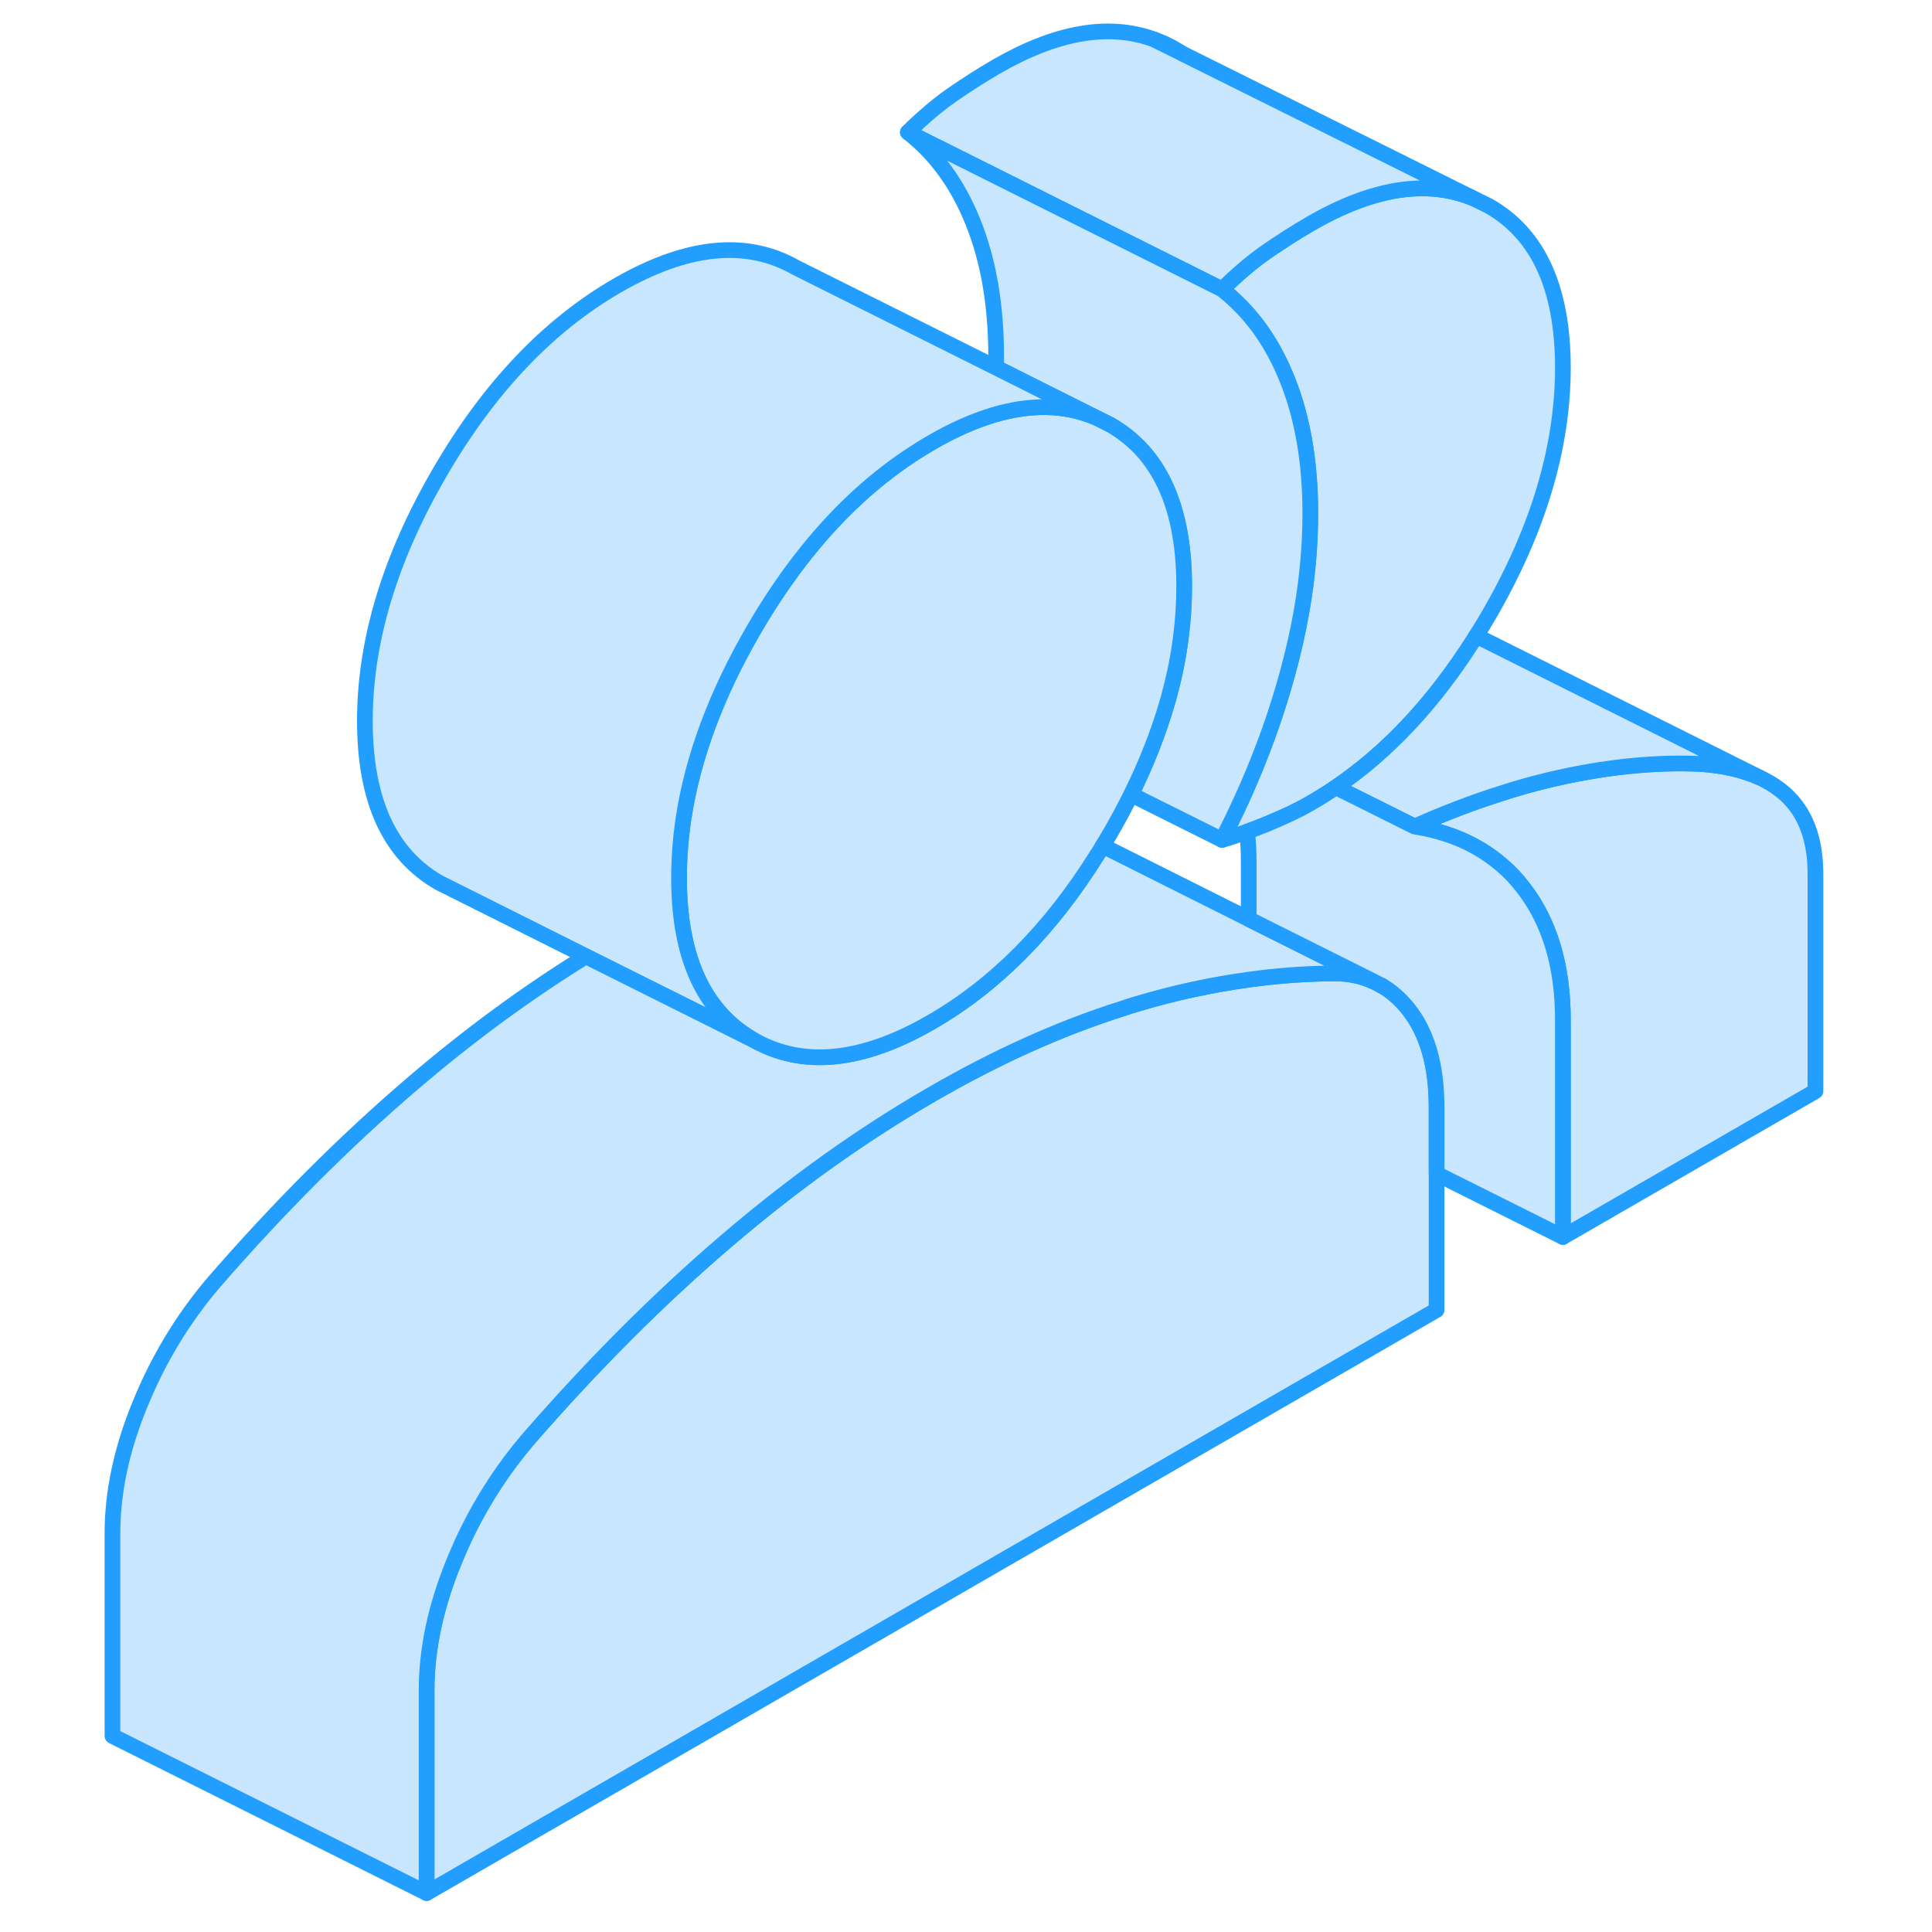 <svg width="48" height="48" viewBox="0 0 113 123" fill="#c8e7ff" xmlns="http://www.w3.org/2000/svg" stroke-width="1px" stroke-linecap="round" stroke-linejoin="round"><path d="M94.5 23.41C94.5 28.48 92.93 33.74 89.78 39.17C89.52 39.62 89.26 40.05 88.98 40.48C88.94 40.56 88.88 40.65 88.83 40.73C86.29 44.73 83.37 47.86 80.05 50.12C79.52 50.48 78.98 50.82 78.42 51.14C77.69 51.57 76.75 52.01 75.61 52.48C75.17 52.66 74.77 52.81 74.39 52.95C73.78 53.17 73.25 53.35 72.8 53.47C73.24 52.62 73.65 51.77 74.04 50.92C74.52 49.87 74.96 48.82 75.36 47.77C75.99 46.14 76.52 44.51 76.97 42.87C77.34 41.52 77.64 40.19 77.87 38.88C78.24 36.75 78.42 34.69 78.42 32.69C78.42 29.47 77.94 26.63 76.97 24.2C76.19 22.24 75.14 20.6 73.81 19.31C73.49 18.99 73.15 18.7 72.8 18.42C73.28 17.95 73.76 17.51 74.23 17.11C74.69 16.72 75.15 16.36 75.61 16.04C76.55 15.39 77.49 14.79 78.42 14.25C82.39 11.95 85.84 11.41 88.78 12.62L89.78 13.11C92.93 14.9 94.5 18.34 94.5 23.41Z" stroke="#229EFF" stroke-linejoin="round"/><path d="M110.58 55.64V69.47L94.5 78.75V64.92C94.5 61.54 93.68 58.76 92.04 56.6C91.6 56.02 91.12 55.5 90.58 55.05C89.11 53.78 87.27 52.97 85.06 52.62C86.96 51.77 88.8 51.07 90.58 50.51C91.99 50.05 93.37 49.69 94.7 49.41C97.72 48.78 100.53 48.52 103.14 48.63C104.65 48.72 105.93 49.01 107 49.49L107.27 49.62C107.8 49.89 108.26 50.2 108.67 50.57C109.94 51.72 110.58 53.41 110.58 55.64Z" stroke="#229EFF" stroke-linejoin="round"/><path d="M86.46 70.48V83.4L22.16 120.52V107.61C22.16 105 22.74 102.25 23.92 99.39C24.19 98.73 24.48 98.08 24.79 97.45C25.83 95.35 27.1 93.42 28.59 91.67C32.74 86.89 36.96 82.67 41.25 79C45.53 75.34 49.89 72.23 54.31 69.68C58.42 67.3 62.47 65.47 66.46 64.21C66.76 64.1 67.07 64.01 67.37 63.92C69.77 63.2 72.15 62.69 74.5 62.37C76.36 62.11 78.2 61.98 80.03 61.97C80.88 61.98 81.67 62.14 82.38 62.46H82.42L82.9 62.72C83.23 62.89 83.54 63.11 83.83 63.37C84.14 63.64 84.43 63.94 84.7 64.29C85.88 65.8 86.46 67.87 86.46 70.48Z" stroke="#229EFF" stroke-linejoin="round"/><path d="M69.78 3.11C69.35 2.86 68.9 2.66 68.44 2.5L70.2 3.37C70.06 3.28 69.92 3.19 69.78 3.11ZM77.9 60.21L82.38 62.46H82.42L77.9 60.21ZM77.9 60.21L82.38 62.46H82.42L77.9 60.21Z" stroke="#229EFF" stroke-linejoin="round"/><path d="M82.38 62.46C81.67 62.14 80.88 61.98 80.03 61.97C78.2 61.98 76.36 62.11 74.5 62.37C72.15 62.69 69.77 63.2 67.37 63.92C67.07 64.01 66.76 64.1 66.46 64.21C62.47 65.47 58.42 67.3 54.31 69.68C49.89 72.23 45.53 75.34 41.25 79C36.96 82.67 32.74 86.89 28.59 91.67C27.1 93.42 25.83 95.35 24.79 97.45C24.48 98.08 24.19 98.73 23.92 99.39C22.74 102.25 22.16 105 22.16 107.61V120.52L2.16 110.52V97.61C2.16 95 2.74 92.25 3.92 89.39C5.09 86.52 6.65 83.95 8.59 81.67C12.74 76.89 16.96 72.67 21.25 69C24.88 65.89 28.57 63.19 32.31 60.88L42.96 66.2C46.1 67.99 49.89 67.62 54.31 65.06C58.35 62.73 61.86 59.2 64.82 54.47C64.96 54.27 65.09 54.06 65.2 53.85L74.5 58.51L77.9 60.21L82.38 62.46Z" stroke="#229EFF" stroke-linejoin="round"/><path d="M88.78 12.62C85.84 11.41 82.39 11.95 78.42 14.25C77.49 14.79 76.55 15.39 75.61 16.04C75.15 16.36 74.69 16.72 74.23 17.11C73.76 17.51 73.28 17.95 72.8 18.42L52.8 8.42C53.74 7.49 54.67 6.7 55.61 6.04C56.55 5.39 57.49 4.79 58.42 4.25C62.24 2.04 65.58 1.46 68.44 2.5L70.2 3.37L70.23 3.39L88.78 12.62Z" stroke="#229EFF" stroke-linejoin="round"/><path d="M107 49.49C105.93 49.01 104.65 48.72 103.14 48.63C100.53 48.52 97.72 48.78 94.7 49.41C93.37 49.69 91.99 50.05 90.58 50.51C88.8 51.07 86.96 51.77 85.06 52.62L80.05 50.12C83.37 47.86 86.29 44.73 88.83 40.73C88.88 40.65 88.94 40.56 88.98 40.48L107 49.49Z" stroke="#229EFF" stroke-linejoin="round"/><path d="M94.5 64.92V78.75L86.46 74.73V70.48C86.46 67.87 85.88 65.8 84.7 64.29C84.43 63.94 84.14 63.64 83.83 63.37C83.54 63.11 83.23 62.89 82.9 62.72L82.42 62.47L77.9 60.21L74.5 58.51V54.92C74.5 54.24 74.47 53.58 74.39 52.95C74.77 52.81 75.17 52.66 75.61 52.48C76.75 52.01 77.69 51.57 78.42 51.14C78.98 50.82 79.52 50.48 80.05 50.12L85.06 52.62C87.27 52.97 89.11 53.78 90.58 55.05C91.12 55.5 91.6 56.02 92.04 56.6C93.68 58.76 94.5 61.54 94.5 64.92Z" stroke="#229EFF" stroke-linejoin="round"/><path d="M78.42 32.69C78.42 34.69 78.24 36.75 77.87 38.88C77.64 40.19 77.34 41.52 76.97 42.87C76.52 44.51 75.99 46.14 75.36 47.77C74.96 48.82 74.52 49.87 74.04 50.92C73.65 51.77 73.24 52.62 72.8 53.47L67.01 50.58C67.99 48.61 68.75 46.66 69.31 44.74C69.36 44.57 69.41 44.4 69.45 44.23C69.78 43.02 70.02 41.83 70.17 40.64C70.32 39.53 70.39 38.43 70.39 37.33C70.39 34.56 69.92 32.28 68.98 30.49C68.2 29 67.1 27.85 65.66 27.03L64.67 26.54L58.41 23.4C58.42 23.16 58.42 22.92 58.42 22.69C58.42 19.47 57.94 16.63 56.97 14.2C56 11.76 54.61 9.83 52.8 8.42L72.8 18.42C73.15 18.7 73.49 18.99 73.81 19.31C75.14 20.6 76.19 22.24 76.97 24.2C77.94 26.63 78.42 29.47 78.42 32.69Z" stroke="#229EFF" stroke-linejoin="round"/><path d="M70.39 37.33C70.39 38.43 70.32 39.53 70.17 40.64C70.02 41.83 69.78 43.02 69.45 44.23C69.41 44.4 69.36 44.57 69.31 44.74C68.75 46.66 67.99 48.61 67.01 50.58C66.6 51.41 66.15 52.25 65.66 53.09C65.51 53.35 65.36 53.6 65.2 53.85C65.09 54.06 64.96 54.27 64.82 54.47C61.86 59.2 58.35 62.73 54.31 65.06C49.89 67.62 46.1 67.99 42.96 66.2C40.17 64.6 38.61 61.72 38.29 57.55C38.25 57.02 38.23 56.47 38.23 55.9C38.23 54.62 38.33 53.32 38.53 52.02C39.13 48.16 40.61 44.2 42.96 40.14C45.05 36.53 47.43 33.55 50.09 31.21C51.42 30.04 52.83 29.03 54.31 28.17C55.67 27.38 56.97 26.81 58.21 26.43C60.58 25.72 62.74 25.75 64.67 26.54L65.66 27.03C67.1 27.85 68.2 29 68.98 30.49C69.92 32.28 70.39 34.56 70.39 37.33Z" stroke="#229EFF" stroke-linejoin="round"/><path d="M64.67 26.54C62.74 25.75 60.58 25.72 58.21 26.43C56.97 26.81 55.67 27.38 54.31 28.17C52.83 29.03 51.42 30.04 50.09 31.21C47.43 33.55 45.05 36.53 42.96 40.14C40.61 44.2 39.13 48.16 38.53 52.02C38.33 53.32 38.23 54.62 38.23 55.9C38.23 56.47 38.25 57.02 38.29 57.55C38.61 61.72 40.17 64.6 42.96 66.2L32.31 60.88L23.76 56.6L22.96 56.2C19.81 54.4 18.23 50.97 18.23 45.9C18.23 40.83 19.81 35.57 22.96 30.14C26.1 24.71 29.89 20.72 34.31 18.17C38.73 15.62 42.52 15.24 45.66 17.03L58.41 23.4L64.67 26.54Z" stroke="#229EFF" stroke-linejoin="round"/><path d="M83.01 62.77L82.9 62.72" stroke="#229EFF" stroke-linejoin="round"/></svg>